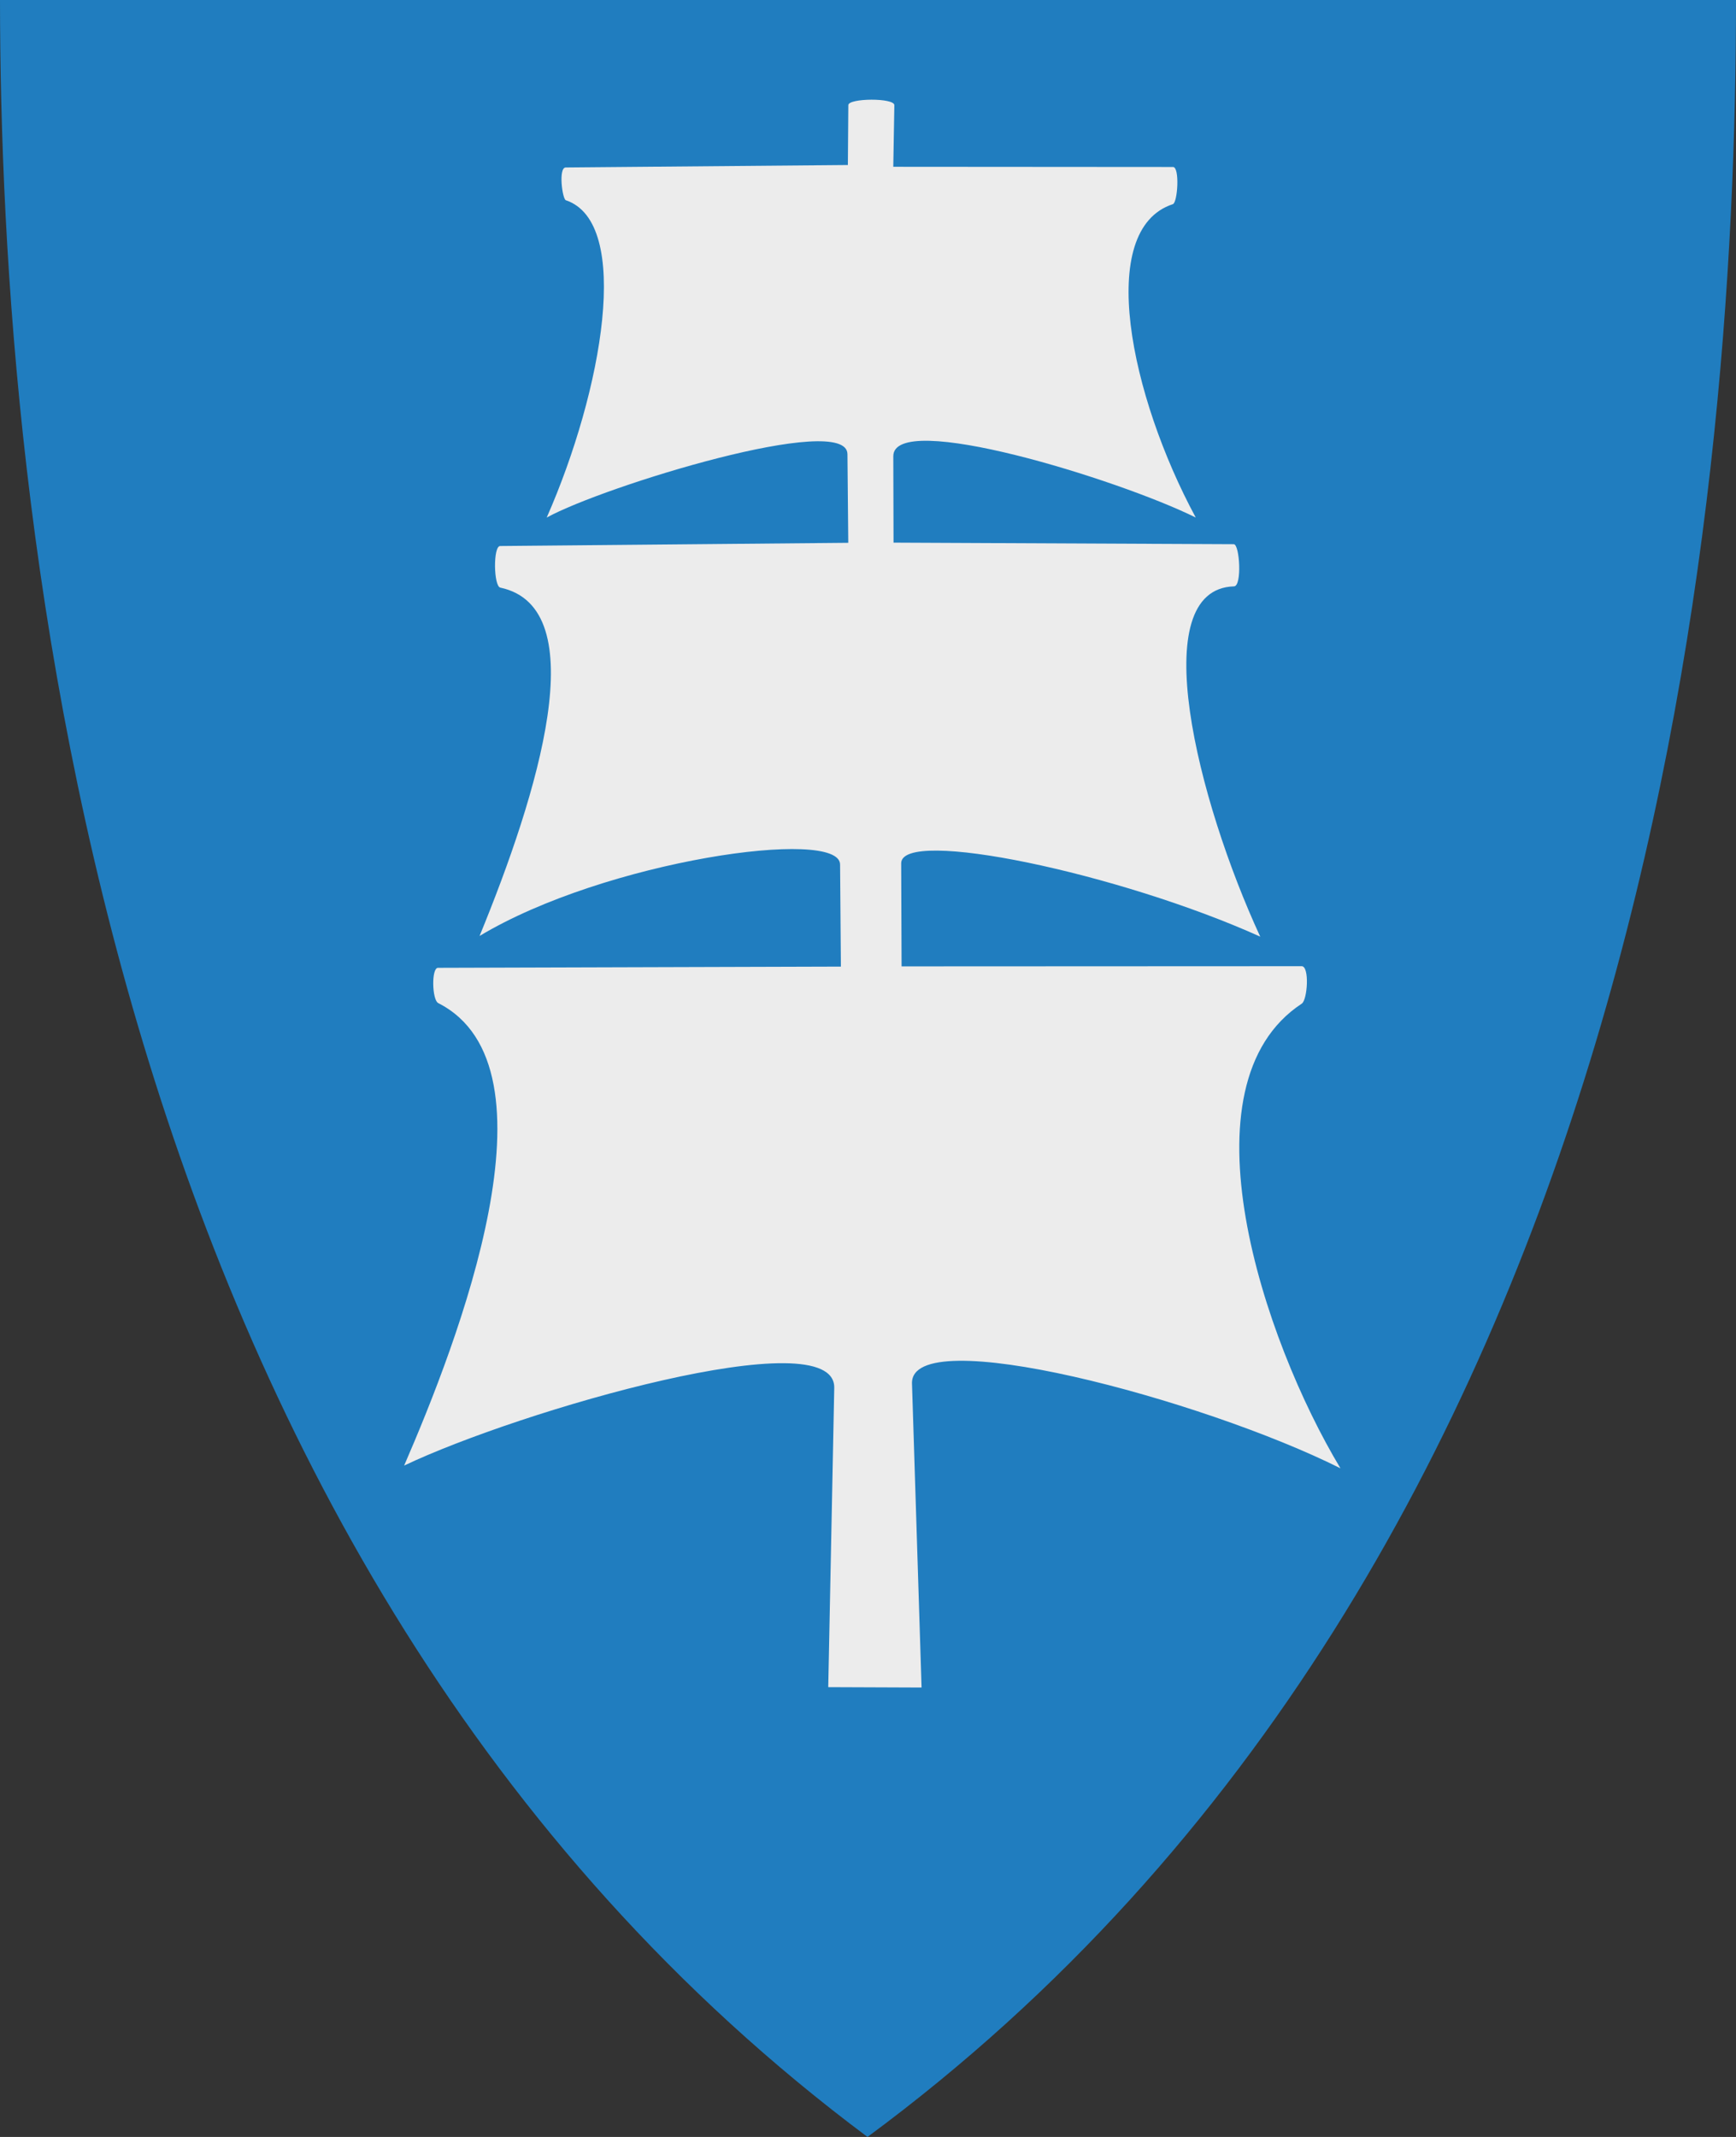<?xml version="1.0" encoding="UTF-8" standalone="no"?>
<!-- Created with Inkscape (http://www.inkscape.org/) -->

<svg
   xmlns:svg="http://www.w3.org/2000/svg"
   xmlns="http://www.w3.org/2000/svg"
   version="1.1"
   width="390"
   height="480"
   id="svg4228">
  <rect width="100%" height="100%" fill="#333333" stroke="none"/>
  <defs
     id="defs4232" />
  <path
     d="M 0,0 C 130,0 260,0 390,0 389.99,114.998 370.786,350.147 194.888,479.998 20.791,350.089 0.081,115.022 0,0 z"
     id="path4240-0"
     style="fill:#207dbf;fill-opacity:1;stroke:none" />
  <path
     d="m 200.92,23.627 -0.242,13.837 62.848,0.045 c 1.545,0.001 1.04,7.999 -0.038,8.351 -17.393,5.677 -9.604,43.076 5.142,70.389 -17.416,-8.622 -67.975,-24.212 -67.946,-13.762 l 0.053,19.399 76.436,0.352 c 1.328,0.006 1.888,9.416 0.057,9.471 -20.137,0.601 -8.241,48.091 5.887,78.682 -31.63,-14.263 -80.694,-24.596 -80.663,-16.462 l 0.09,23.139 89.885,-0.041 c 1.796,-8.3e-4 1.308,7.565 0.018,8.412 -27.76,18.241 -8.68,75.497 8.69,104.37 -31.033,-15.532 -96.696,-33.028 -96.255,-19.038 l 2.152,68.282 -20.966,-0.083 1.35,-67.214 c 0.312,-15.51 -70.716,5.103 -96.629,17.443 12.038,-27.761 35.985,-89.511 7.659,-103.886 -1.396,-0.708 -1.57,-7.918 -0.052,-7.923 l 90.514,-0.273 -0.183,-22.938 c -0.067,-8.414 -52.777,-0.906 -80.992,16.059 13.087,-31.86 26.016,-73.709 4.658,-78.247 -1.505,-0.32 -1.648,-9.329 -0.032,-9.344 l 78.205,-0.724 -0.184,-19.916 c -0.089,-9.595 -54.69,7.173 -67.563,14.247 12.54,-28.479 19.242,-66.271 4.301,-71.274 -0.793,-0.266 -1.723,-7.347 -0.032,-7.362 l 63.389,-0.557 0.103,-13.448 c 0.012,-1.589 10.369,-1.666 10.339,0.016 z"
     id="path2827"
     style="fill:#ececec;stroke:none" />
</svg>
